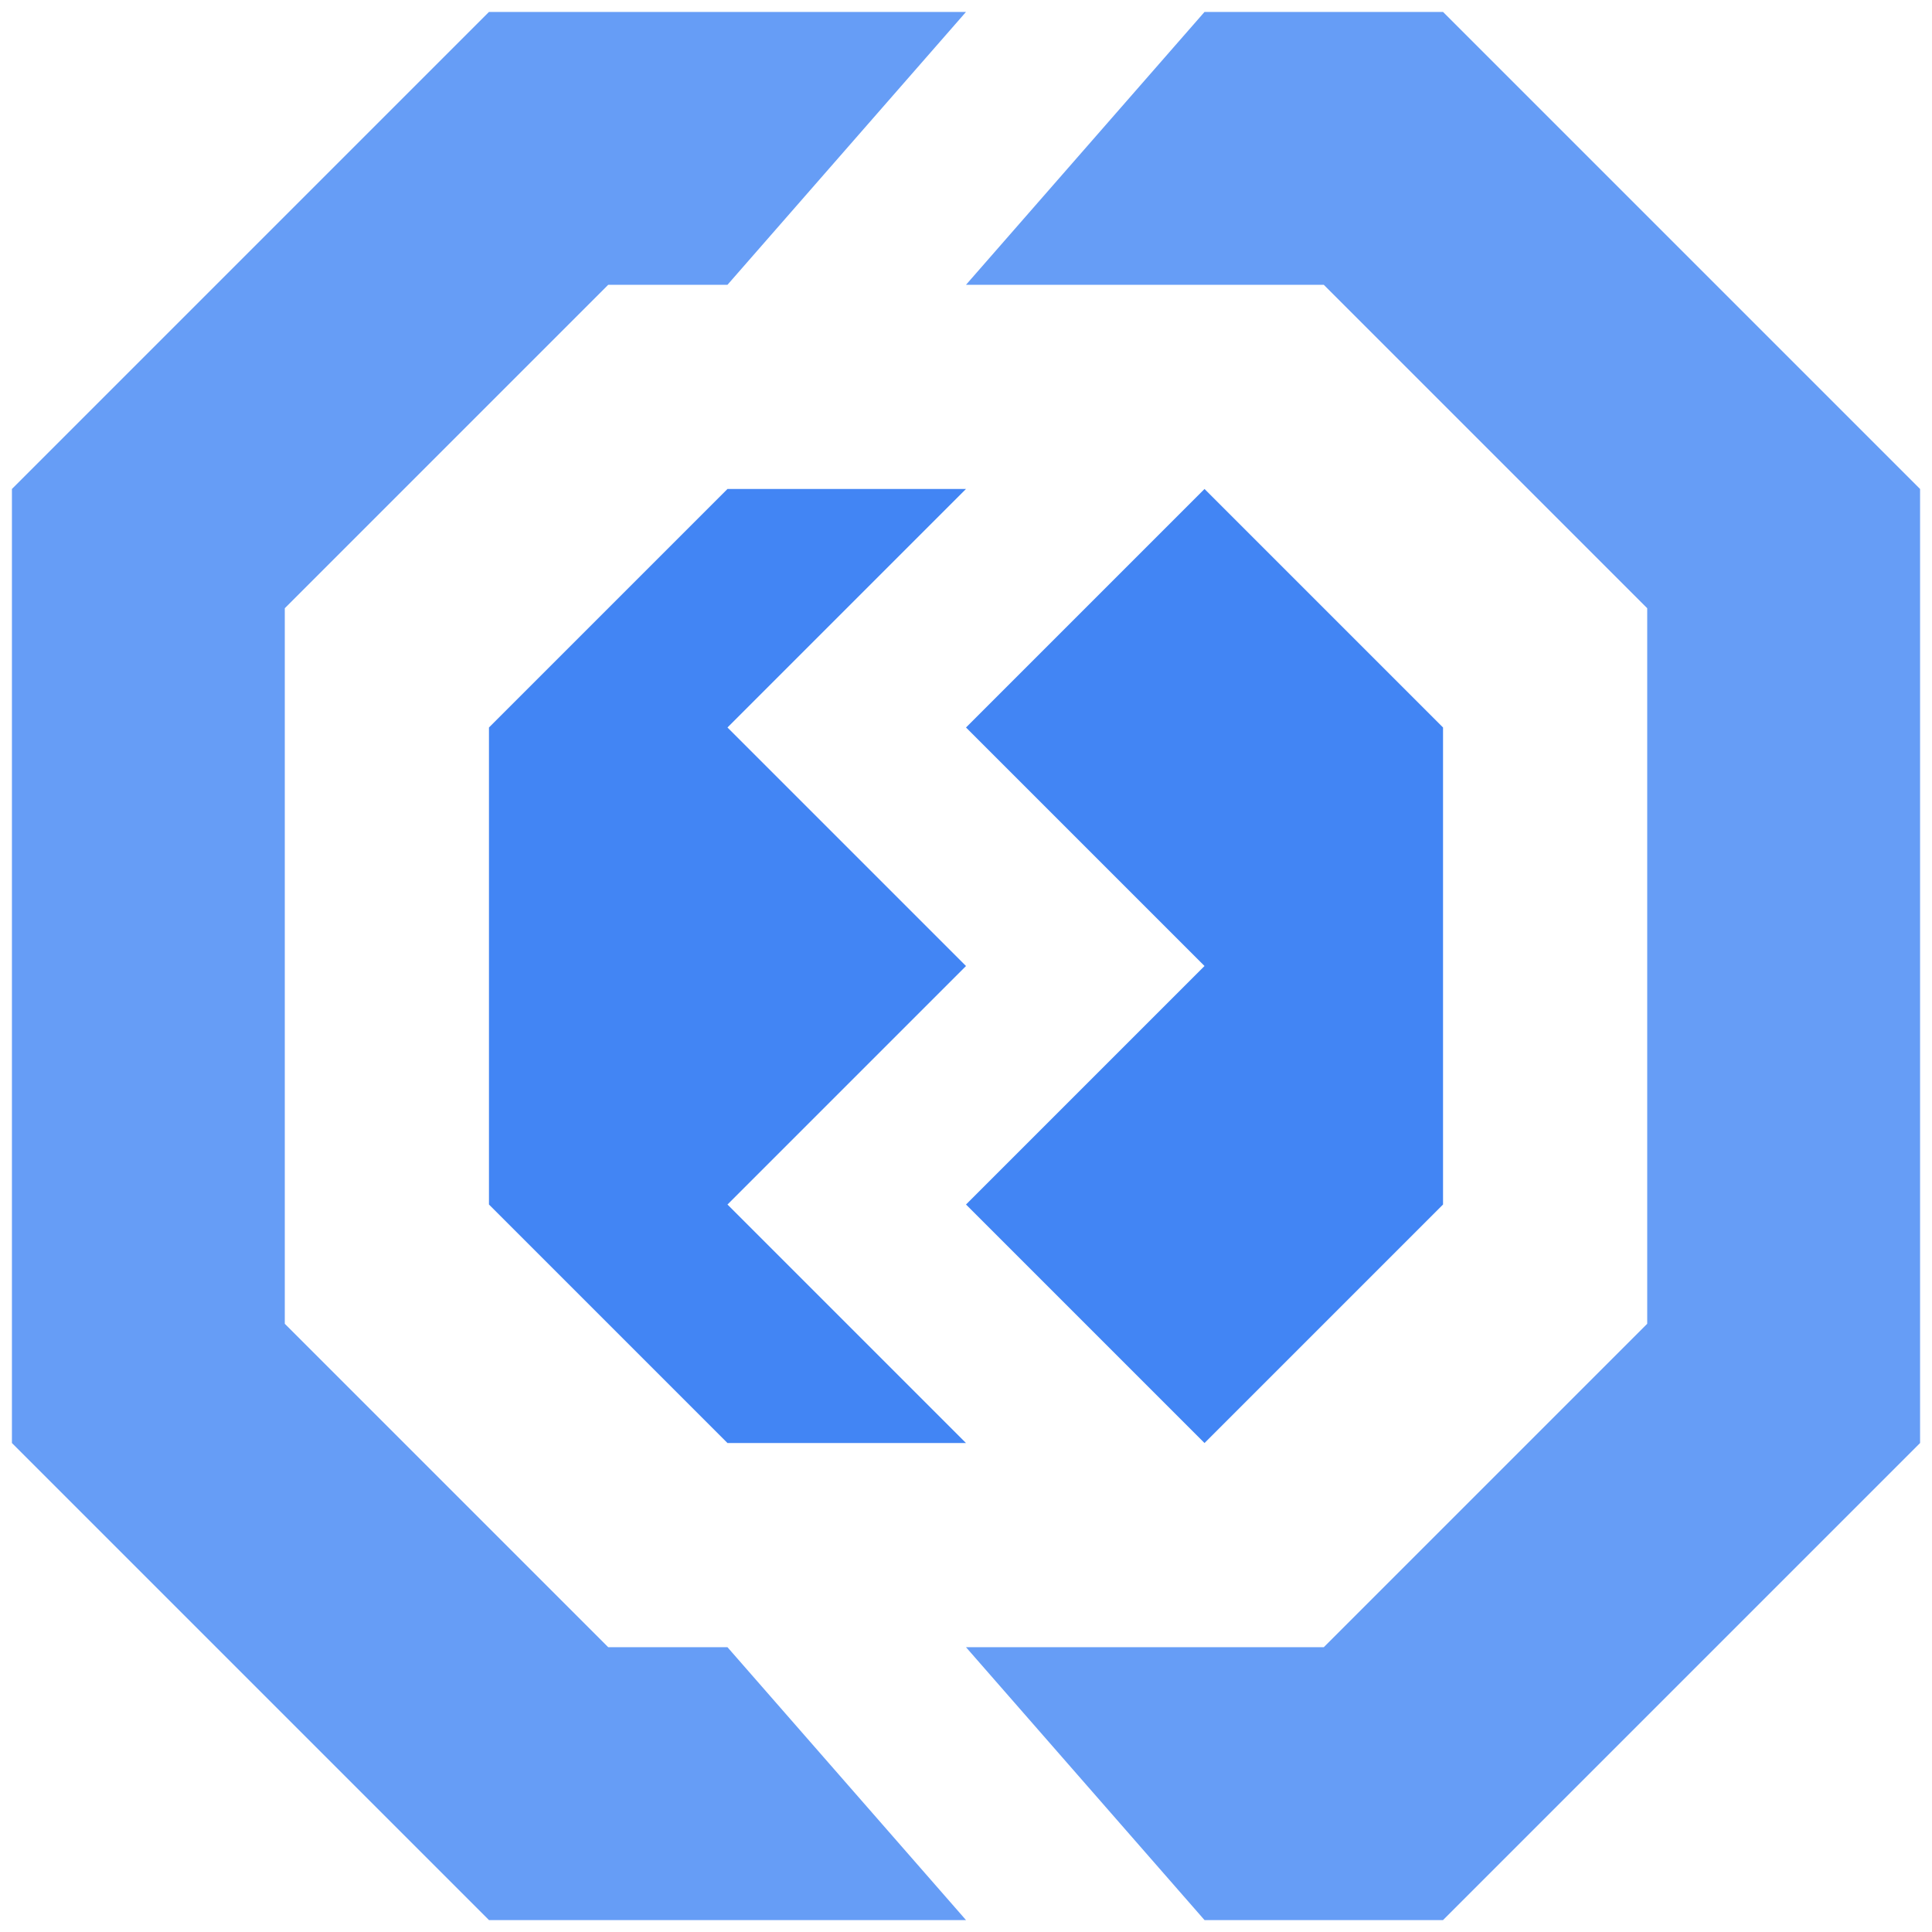 <svg xmlns="http://www.w3.org/2000/svg" xmlns:xlink="http://www.w3.org/1999/xlink" viewBox="0 0 81 81" fill="#fff" fill-rule="evenodd" stroke="#000" stroke-linecap="round" stroke-linejoin="round"><use xlink:href="#A" x=".5" y=".5"/><symbol id="A" overflow="visible"><g stroke="none"><path d="M20 0L0 20v40l20 20h20L30 68.56h-5L11.44 55V25L25 11.44h5L40 0H20zm30 0L40 11.44h15L68.56 25v30L55 68.56H40L50 80h10l20-20V20L60 0H50z" fill="#669df6"/><path d="M40 60L30 50l10-10-10-10 10-10H30L20 30v20l10 10h10zm10-40L40 30l10 10-10 10 10 10 10-10V30L50 20z" fill="#4285f4"/></g></symbol></svg>
